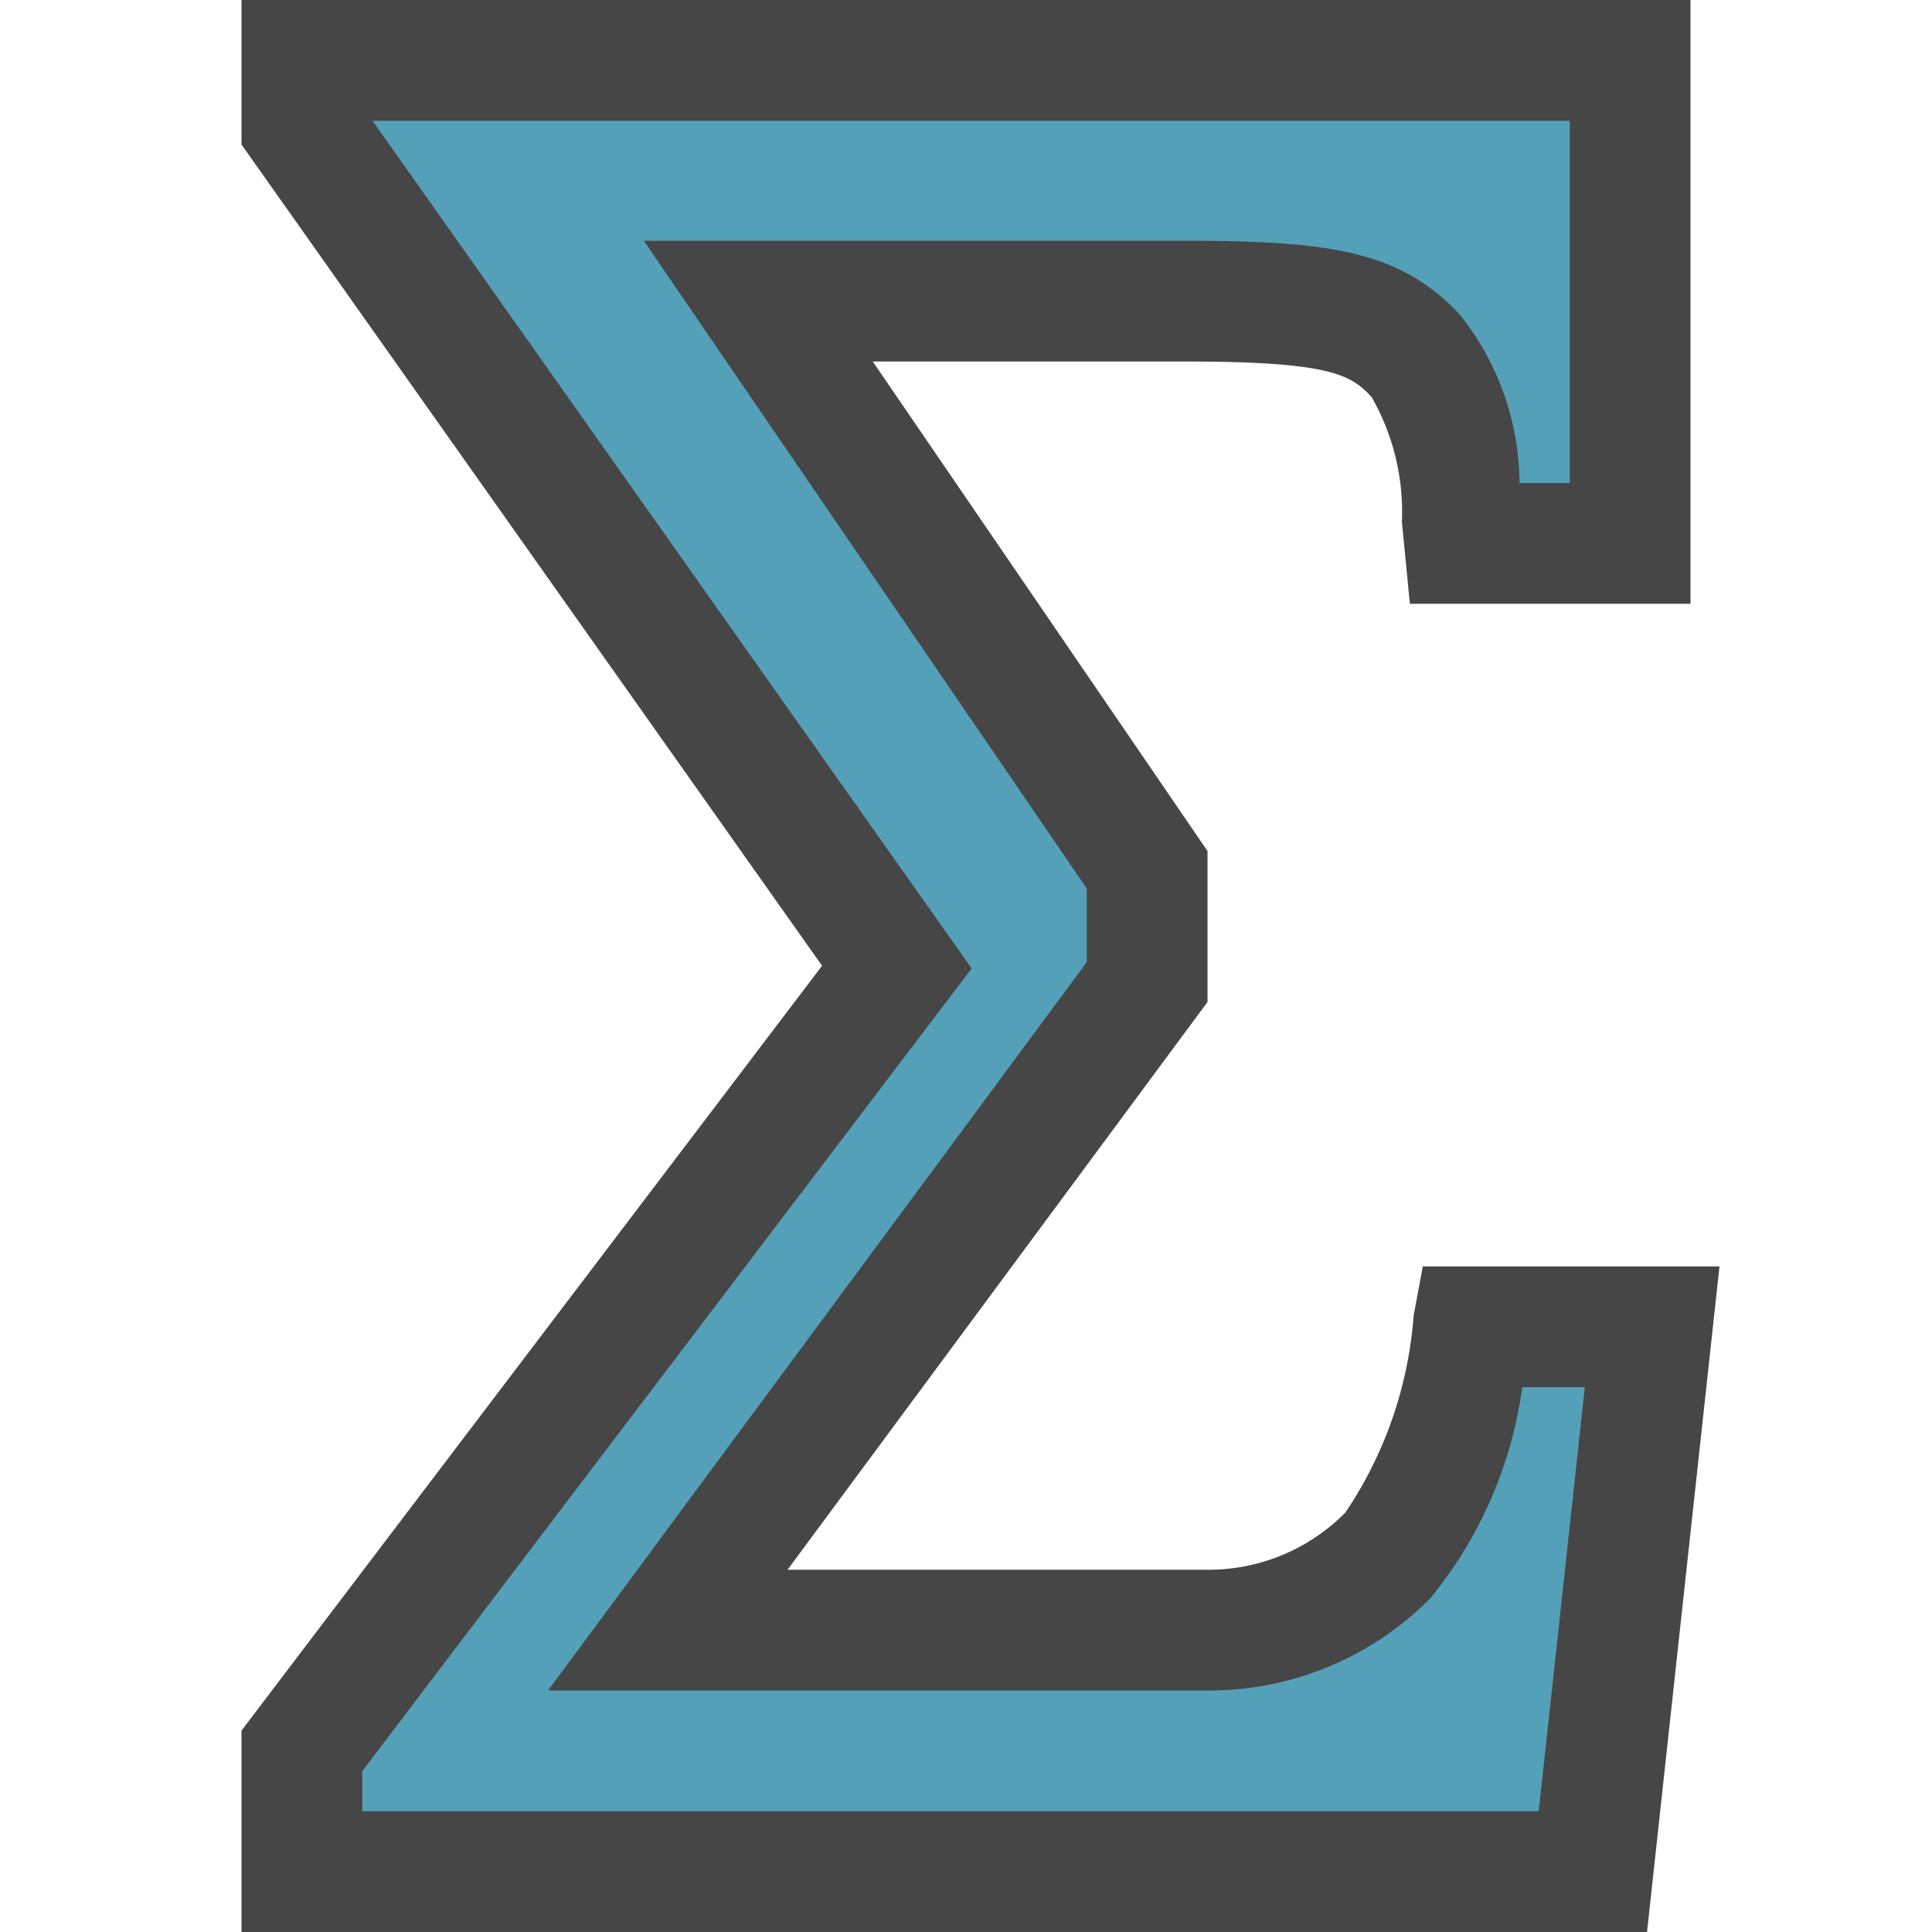 <svg id="Layer_1" data-name="Layer 1" xmlns="http://www.w3.org/2000/svg" viewBox="0 0 16 16">
  <path d="M13.64,16H2V14.332L6.808,7.998,2,1.197V0H14V5H11.676L11.61,4.322a1.917,1.917,0,0,0-.251-1.034c-.17-.183-.336-.294-1.54-.294H7.228L10,7.048v1.25L6.522,13H9.994a1.593,1.593,0,0,0,1.148-.474,3.36,3.36,0,0,0,.565-1.63l.076-.408h2.457Z" class="aw-theme-iconOutline" fill="#464646"/>
  <path d="M3,15h9.743l.382-3.512h-.518a3.51,3.51,0,0,1-.759,1.745A2.574,2.574,0,0,1,9.994,14H4.539L9,7.968v-.61L5.332,1.994H9.818c1.199,0,1.78.085,2.272.612A2.256,2.256,0,0,1,12.584,4H13V1H3.085L8.047,8.02,3,14.668Z" fill="#55a0b9"/>
</svg>
